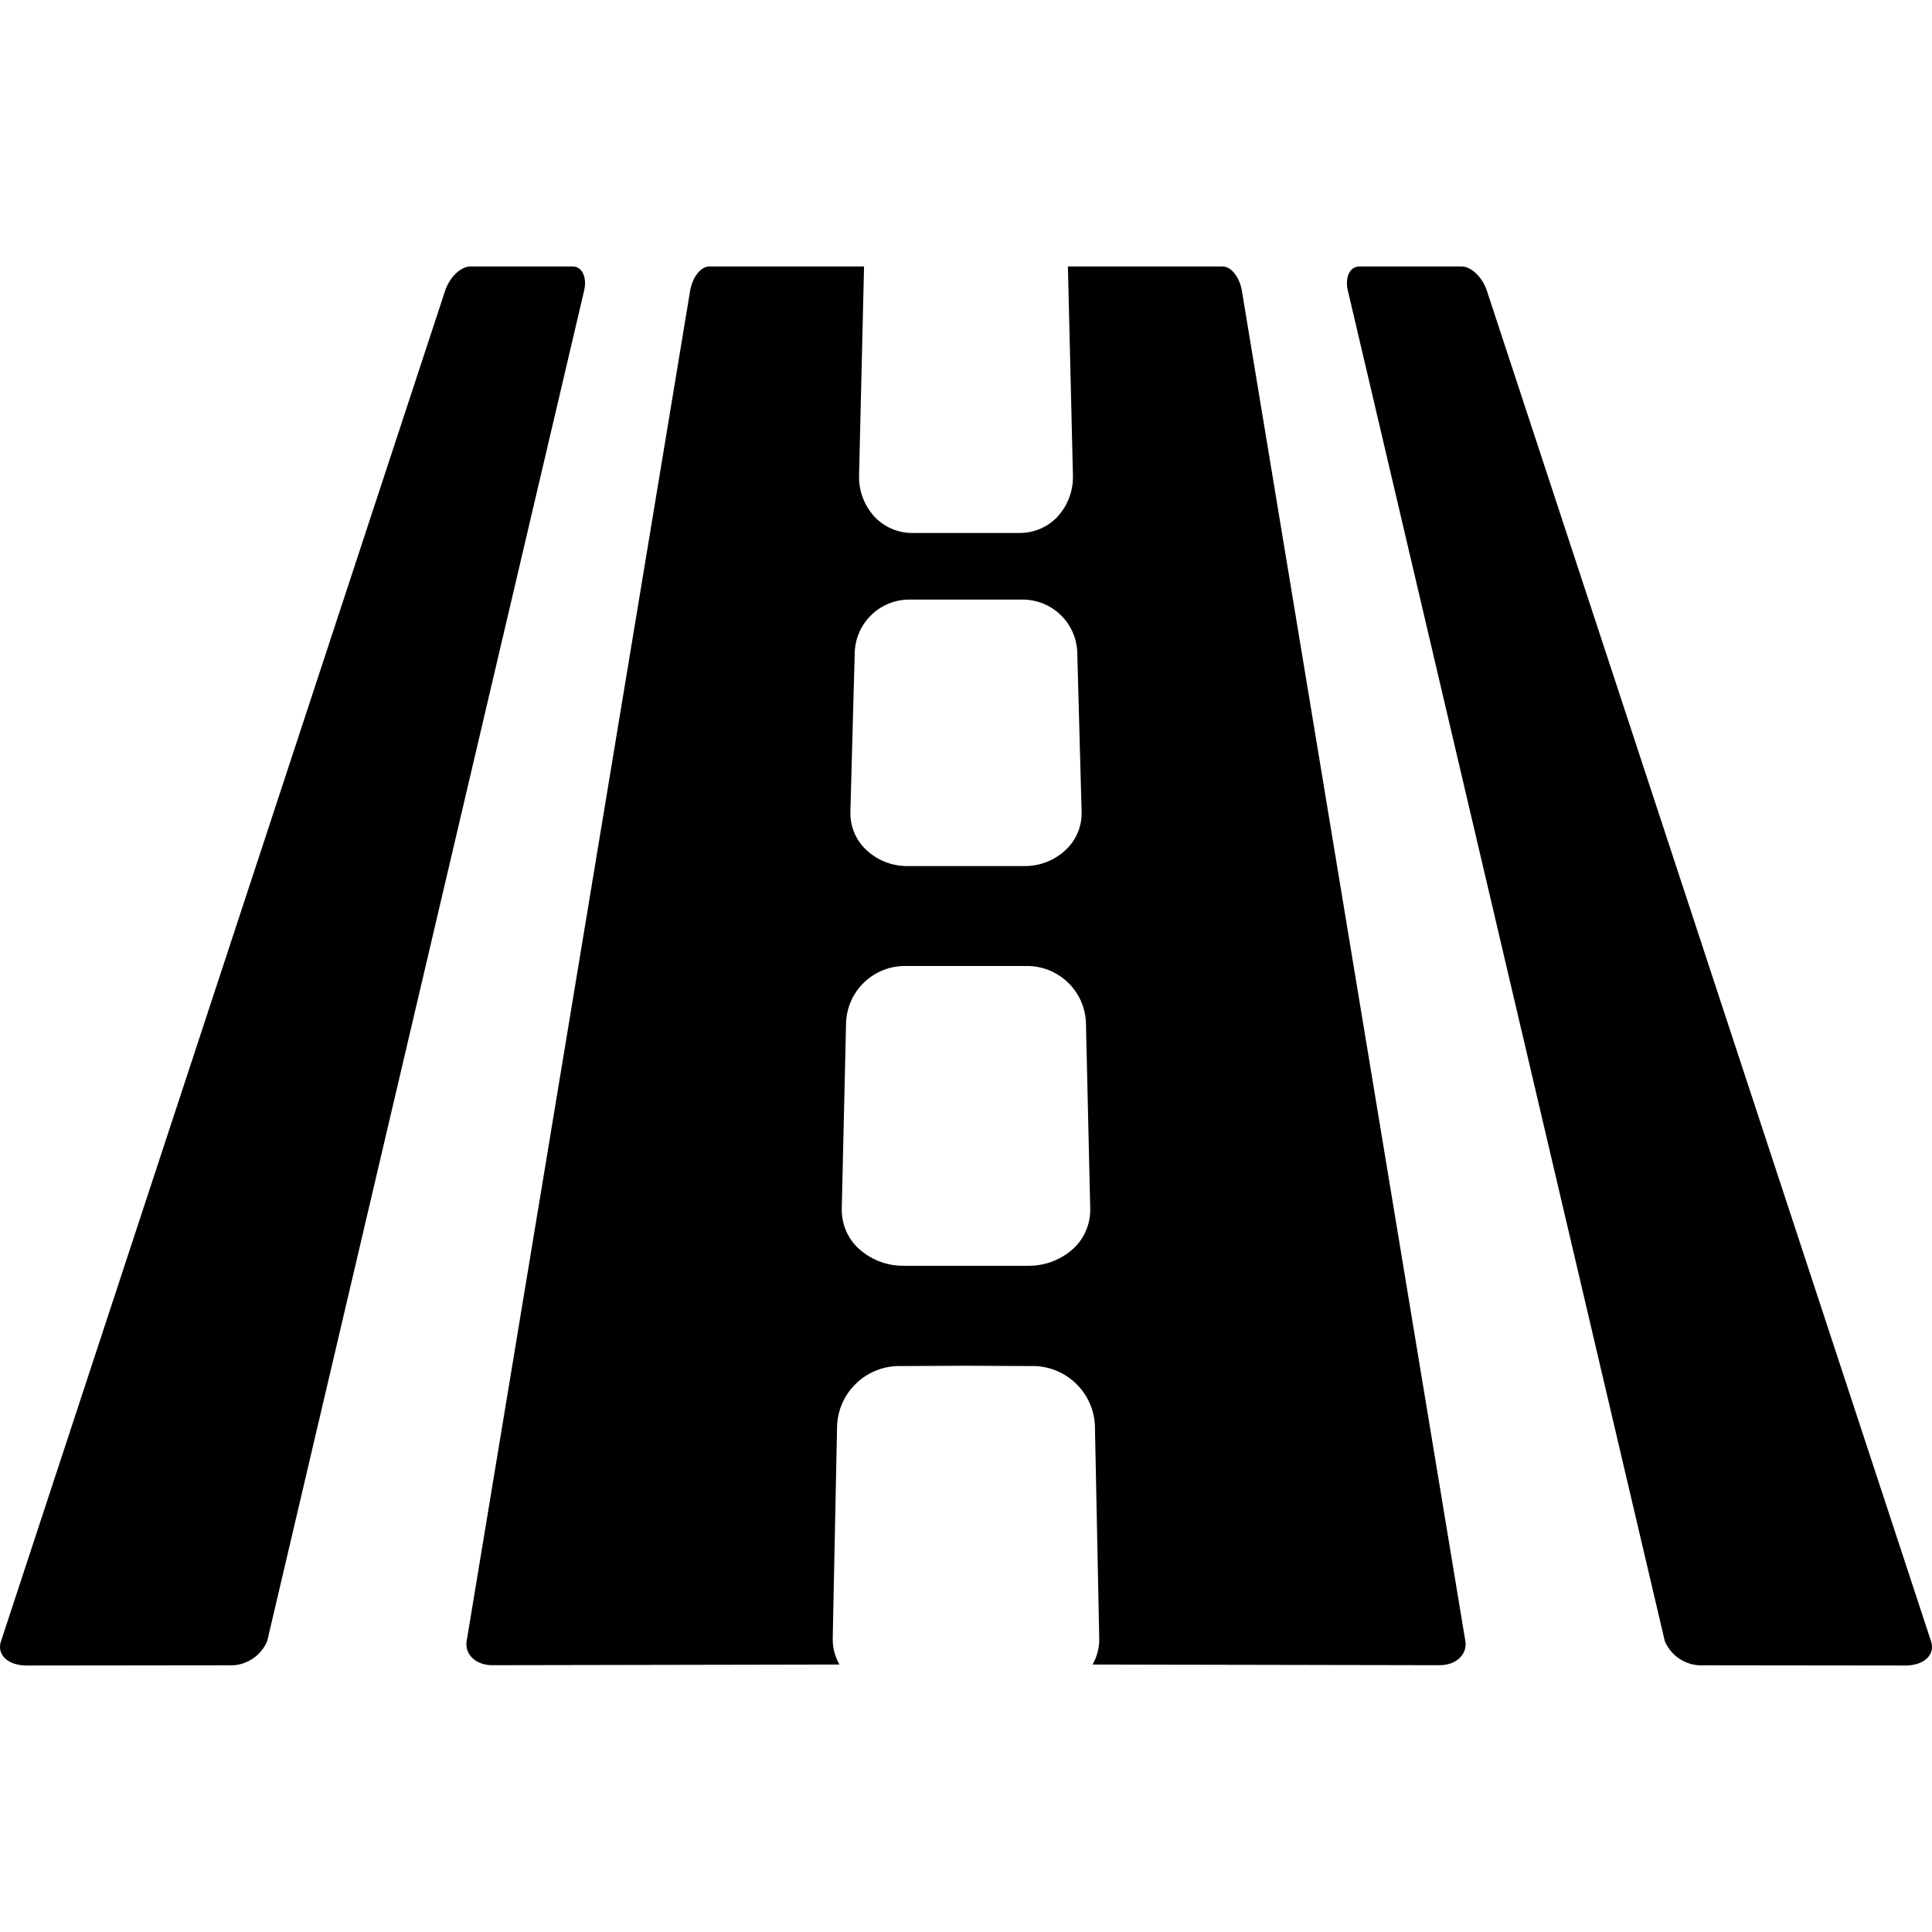 <svg width="43" height="43" viewBox="0 0 43 43" fill="none" xmlns="http://www.w3.org/2000/svg">
<g clip-path="url(#clip0)">
<path d="M12.747 5.931H10.465C10.255 5.931 10.005 6.172 9.908 6.468L0.021 36.533C-0.077 36.83 0.179 37.069 0.592 37.069L5.074 37.064C5.45 37.089 5.8 36.873 5.947 36.526L13.001 6.468C13.07 6.172 12.957 5.931 12.747 5.931V5.931Z" fill="black"/>
<path d="M15.784 5.931C15.598 5.931 15.413 6.168 15.361 6.465L10.387 36.52C10.335 36.817 10.587 37.062 10.957 37.062L18.683 37.047C18.578 36.864 18.527 36.656 18.534 36.446L18.631 31.716C18.672 30.96 19.312 30.376 20.069 30.404L21.492 30.397L22.931 30.404C23.688 30.376 24.328 30.96 24.369 31.716L24.465 36.446C24.473 36.656 24.422 36.864 24.317 37.047L32.042 37.062C32.413 37.062 32.665 36.817 32.613 36.52L27.639 6.465C27.587 6.168 27.401 5.931 27.216 5.931H23.768L23.88 10.58C23.89 10.926 23.762 11.262 23.524 11.514C23.309 11.734 23.016 11.86 22.708 11.862H20.291C19.984 11.86 19.69 11.734 19.476 11.514C19.238 11.262 19.11 10.926 19.12 10.58L19.231 5.931L15.784 5.931ZM24.265 26.897C24.273 27.218 24.15 27.529 23.924 27.757C23.648 28.025 23.278 28.174 22.894 28.172H20.106C19.721 28.174 19.352 28.025 19.076 27.757C18.85 27.529 18.727 27.218 18.735 26.897L18.831 22.746C18.867 22.038 19.457 21.487 20.165 21.5H22.834C23.542 21.487 24.133 22.038 24.169 22.746L24.265 26.897ZM20.262 13.345H22.738C23.398 13.333 23.948 13.849 23.976 14.509L24.073 18.067C24.082 18.375 23.964 18.673 23.746 18.89C23.494 19.141 23.152 19.28 22.797 19.276H20.203C19.847 19.28 19.506 19.141 19.253 18.89C19.036 18.673 18.918 18.375 18.927 18.067L19.024 14.509C19.052 13.849 19.602 13.333 20.262 13.345Z" fill="black"/>
<path d="M37.926 37.064L42.409 37.069C42.821 37.069 43.077 36.83 42.98 36.533L33.092 6.468C32.994 6.171 32.745 5.931 32.535 5.931H30.253C30.043 5.931 29.929 6.172 29.999 6.468L37.053 36.526C37.2 36.873 37.55 37.089 37.926 37.064V37.064Z" fill="black"/>
</g>
<defs>
<clipPath id="clip0">
<rect width="43" height="43" fill="white"/>
</clipPath>
</defs>
</svg>
